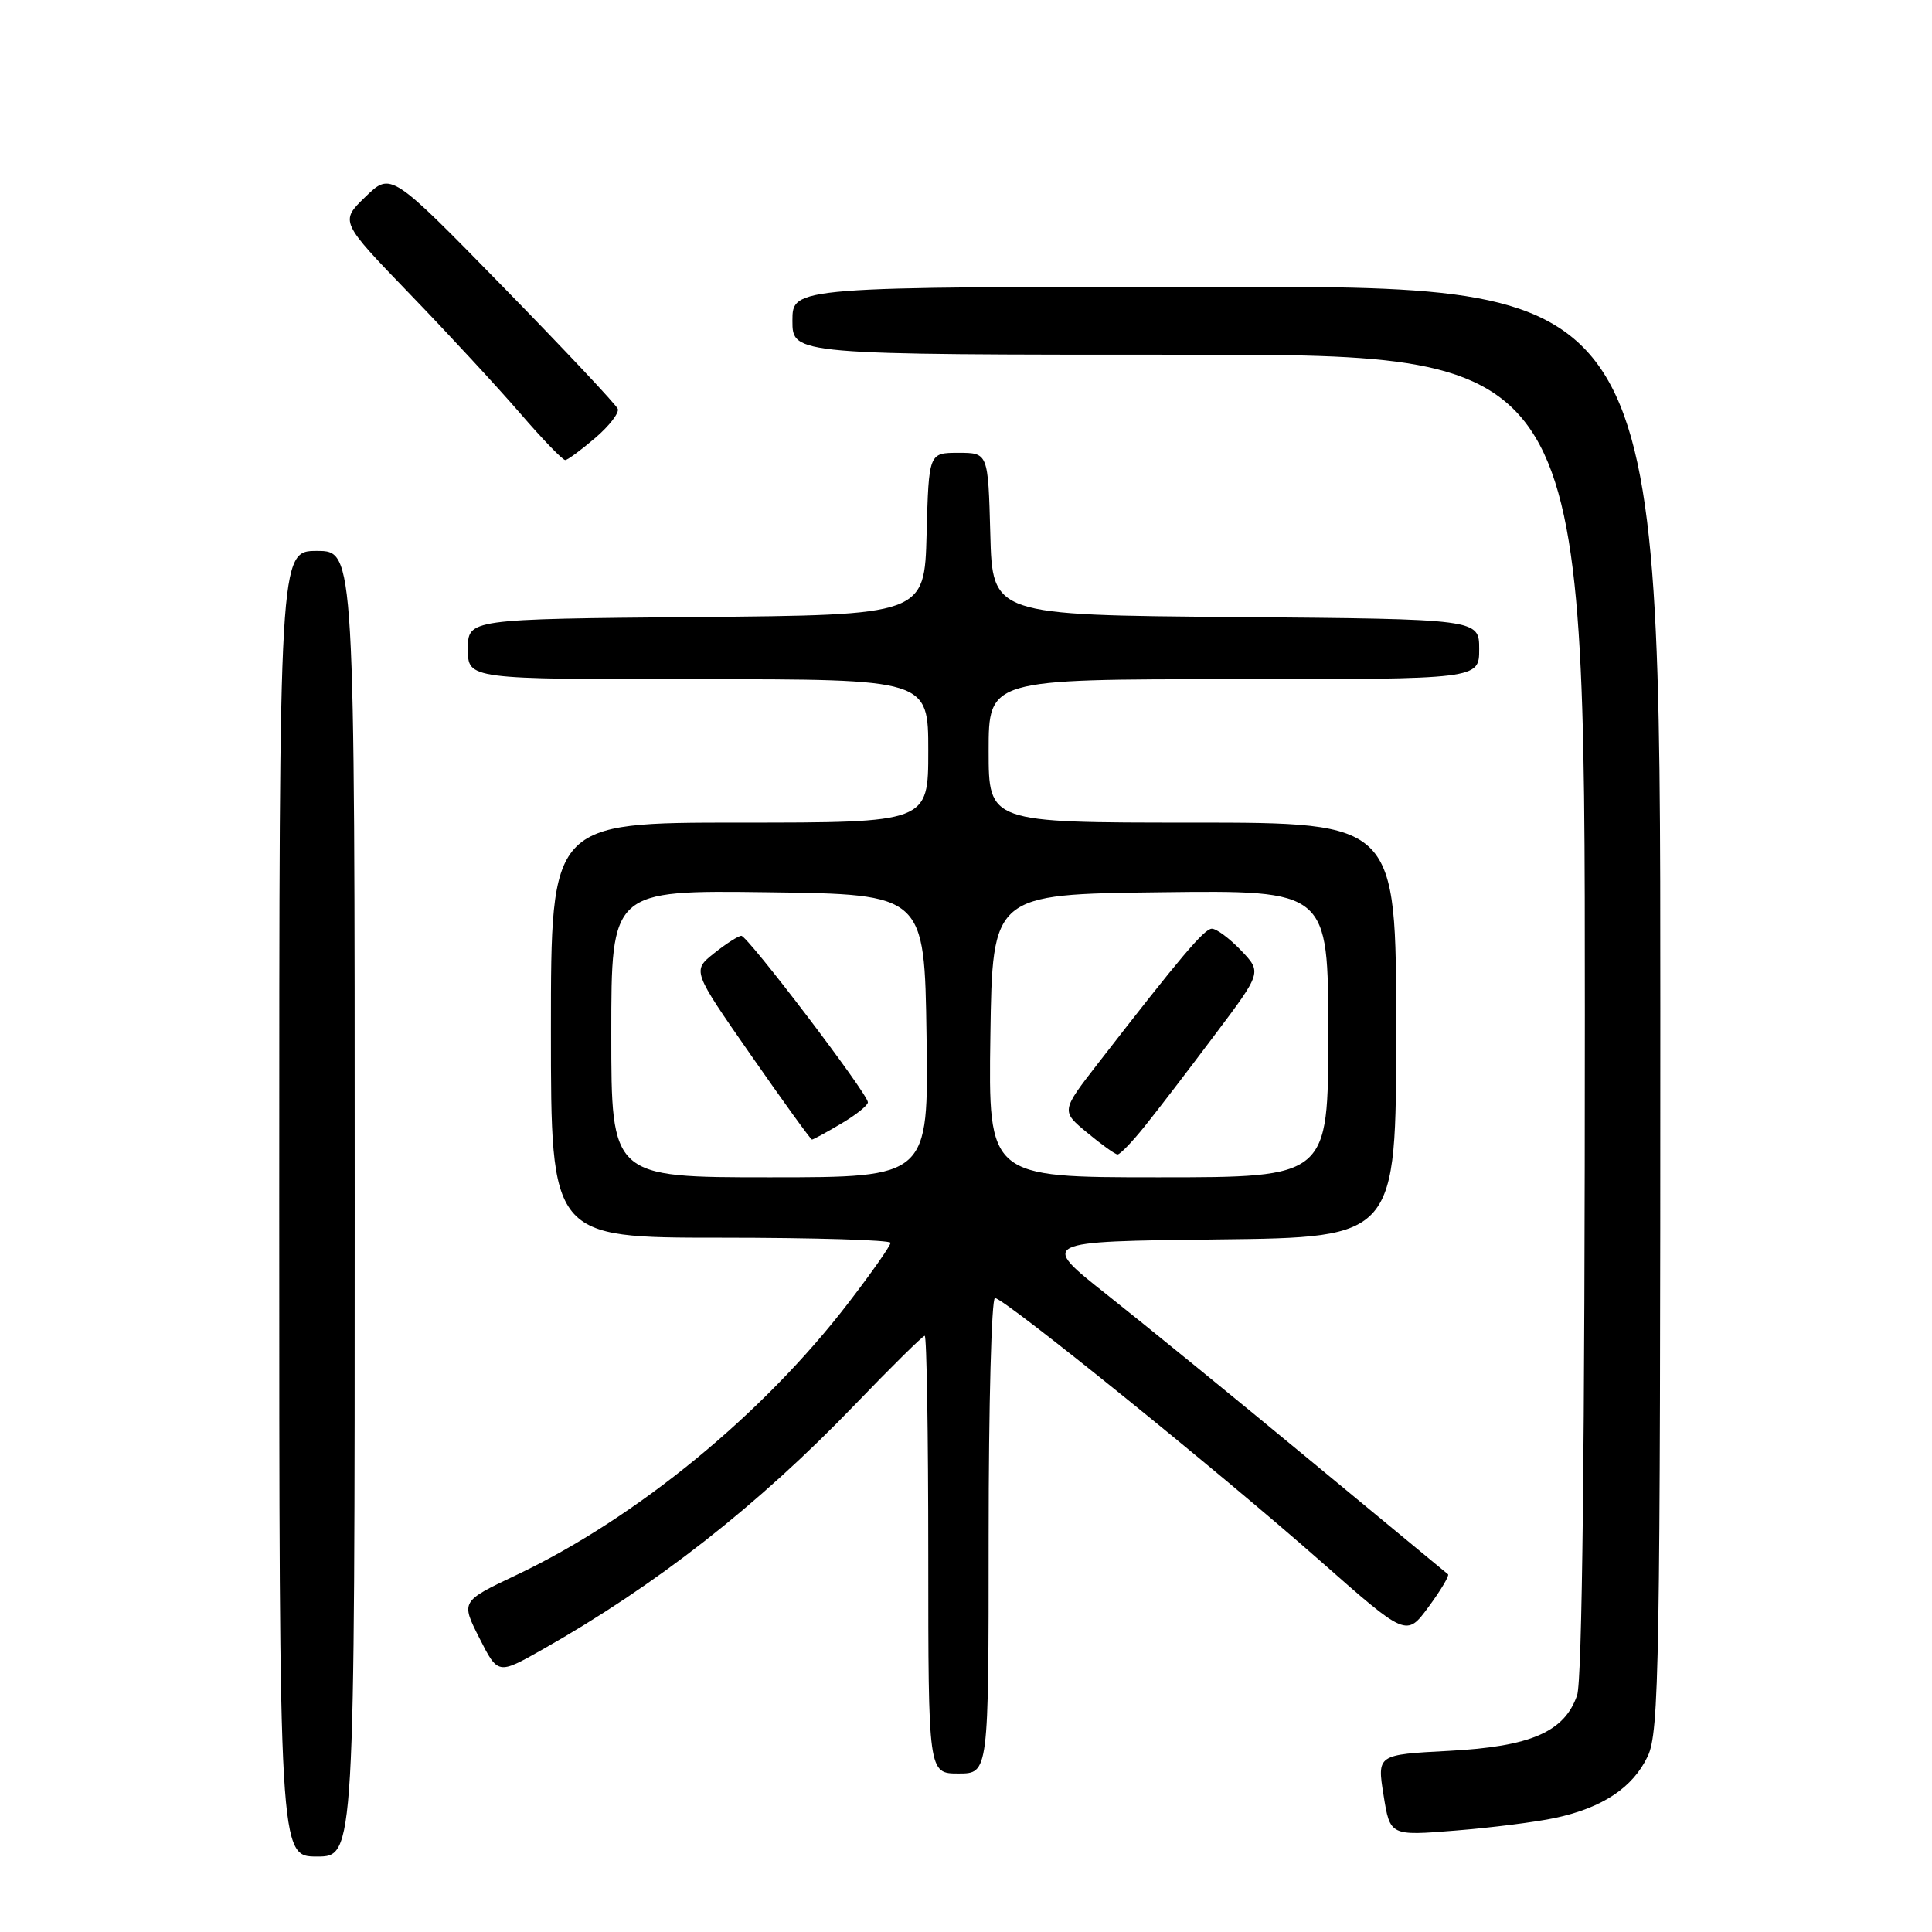 <?xml version="1.0" encoding="UTF-8" standalone="no"?>
<!DOCTYPE svg PUBLIC "-//W3C//DTD SVG 1.1//EN" "http://www.w3.org/Graphics/SVG/1.1/DTD/svg11.dtd" >
<svg xmlns="http://www.w3.org/2000/svg" xmlns:xlink="http://www.w3.org/1999/xlink" version="1.1" viewBox="0 0 256 256">
 <g >
 <path fill="currentColor"
d=" M 47.00 159.50 C 47.00 73.00 47.00 73.00 42.00 73.00 C 37.00 73.00 37.00 73.00 37.00 159.50 C 37.00 246.00 37.00 246.00 42.00 246.00 C 47.00 246.00 47.00 246.00 47.00 159.50 Z  M 206.05 240.89 C 212.33 239.55 216.36 236.87 218.33 232.72 C 219.85 229.51 220.00 220.83 220.00 133.60 C 220.00 38.00 220.00 38.00 162.50 38.00 C 105.00 38.00 105.00 38.00 105.00 42.50 C 105.00 47.00 105.00 47.00 157.50 47.00 C 210.00 47.00 210.00 47.00 210.00 134.35 C 210.00 191.62 209.65 222.72 208.97 224.65 C 207.28 229.50 202.82 231.43 191.99 232.00 C 182.47 232.50 182.47 232.50 183.33 237.88 C 184.19 243.26 184.19 243.26 192.85 242.56 C 197.61 242.18 203.55 241.43 206.05 240.89 Z  M 131.00 203.50 C 131.00 186.18 131.38 172.00 131.84 172.00 C 133.06 172.00 161.58 195.05 174.93 206.82 C 186.36 216.90 186.36 216.90 189.30 212.91 C 190.92 210.71 192.07 208.77 191.87 208.60 C 191.67 208.44 183.39 201.59 173.48 193.40 C 163.57 185.20 151.48 175.35 146.61 171.50 C 137.77 164.50 137.77 164.50 161.39 164.23 C 185.00 163.96 185.00 163.96 185.00 136.48 C 185.00 109.00 185.00 109.00 158.00 109.00 C 131.00 109.00 131.00 109.00 131.00 99.50 C 131.00 90.00 131.00 90.00 163.50 90.00 C 196.00 90.00 196.00 90.00 196.00 86.01 C 196.00 82.03 196.00 82.03 163.75 81.76 C 131.50 81.50 131.50 81.50 131.22 70.75 C 130.93 60.00 130.93 60.00 127.00 60.00 C 123.07 60.00 123.07 60.00 122.78 70.75 C 122.50 81.50 122.50 81.50 92.25 81.76 C 62.00 82.03 62.00 82.03 62.00 86.01 C 62.00 90.00 62.00 90.00 92.50 90.00 C 123.00 90.00 123.00 90.00 123.00 99.50 C 123.00 109.00 123.00 109.00 98.00 109.00 C 73.00 109.00 73.00 109.00 73.00 136.50 C 73.00 164.00 73.00 164.00 95.50 164.00 C 107.88 164.00 118.00 164.31 118.00 164.68 C 118.00 165.06 115.52 168.60 112.48 172.56 C 101.16 187.35 84.36 201.13 68.44 208.69 C 61.06 212.19 61.06 212.19 63.52 217.05 C 65.98 221.90 65.98 221.90 71.84 218.59 C 86.96 210.04 100.39 199.52 113.28 186.13 C 118.11 181.11 122.28 177.00 122.53 177.00 C 122.79 177.00 123.00 190.05 123.00 206.00 C 123.00 235.00 123.00 235.00 127.00 235.00 C 131.00 235.00 131.00 235.00 131.00 203.50 Z  M 78.86 58.04 C 80.71 56.46 82.06 54.72 81.86 54.18 C 81.66 53.64 74.82 46.36 66.65 38.00 C 51.80 22.80 51.80 22.80 48.42 26.08 C 45.04 29.35 45.04 29.35 54.28 38.93 C 59.36 44.19 65.94 51.31 68.91 54.75 C 71.87 58.19 74.57 60.98 74.90 60.96 C 75.23 60.94 77.01 59.62 78.86 58.04 Z  M 81.00 136.98 C 81.00 117.96 81.00 117.96 101.75 118.23 C 122.50 118.50 122.50 118.50 122.77 137.25 C 123.04 156.00 123.04 156.00 102.02 156.00 C 81.00 156.00 81.00 156.00 81.00 136.98 Z  M 111.44 148.90 C 113.40 147.75 115.00 146.47 115.00 146.06 C 115.00 144.94 99.07 124.00 98.23 124.00 C 97.83 124.01 96.20 125.05 94.61 126.32 C 91.72 128.63 91.72 128.63 99.51 139.82 C 103.79 145.97 107.42 151.00 107.59 151.00 C 107.75 151.00 109.49 150.06 111.44 148.90 Z  M 131.23 137.25 C 131.50 118.50 131.50 118.50 153.75 118.23 C 176.00 117.96 176.00 117.96 176.00 136.98 C 176.00 156.00 176.00 156.00 153.48 156.00 C 130.96 156.00 130.96 156.00 131.23 137.25 Z  M 151.67 149.25 C 153.33 147.19 157.50 141.75 160.94 137.16 C 167.21 128.83 167.21 128.83 164.42 125.91 C 162.88 124.31 161.15 123.03 160.56 123.06 C 159.55 123.11 156.44 126.78 145.55 140.83 C 140.59 147.22 140.59 147.22 144.05 150.08 C 145.95 151.66 147.76 152.96 148.08 152.97 C 148.40 152.99 150.02 151.31 151.67 149.25 Z "/>
</g>
</svg>